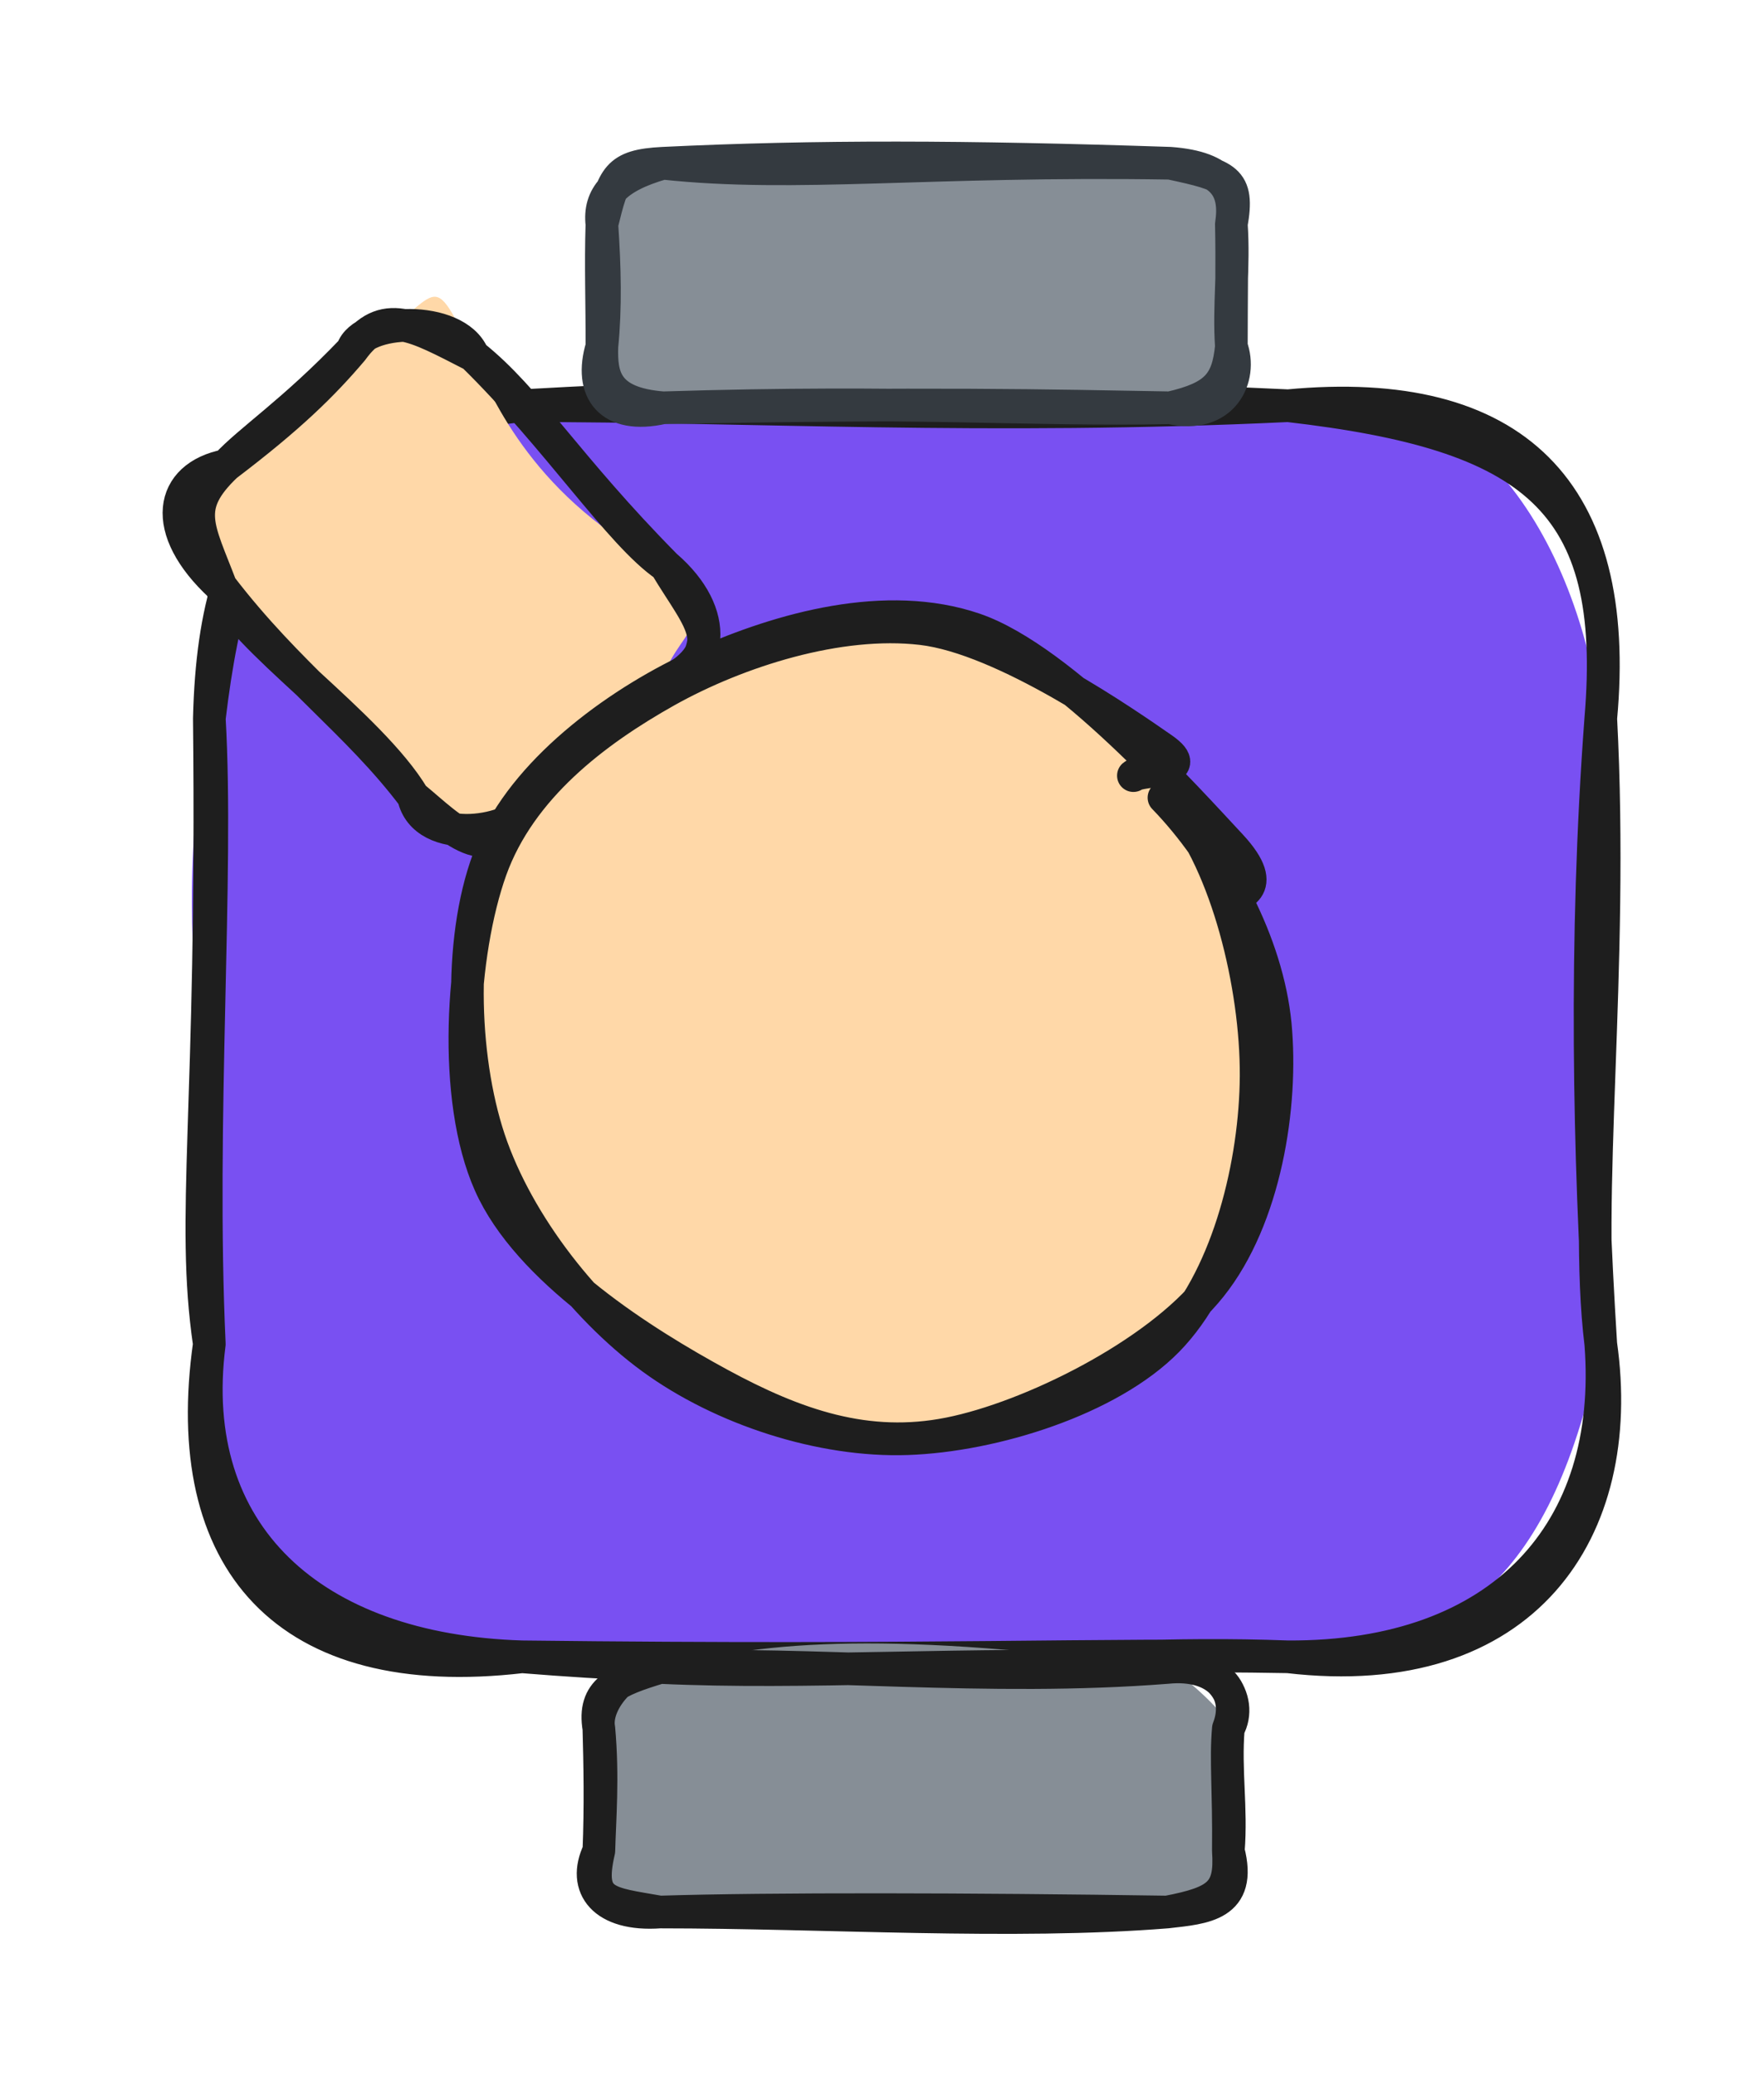 <svg version="1.1" xmlns="http://www.w3.org/2000/svg" viewBox="0 0 108.087 127.124" width="108.087" height="127.124">
  <!-- svg-source:excalidraw -->
  
  <defs>
    <style class="style-fonts">
      @font-face {
        font-family: "Virgil";
        src: url("https://excalidraw.com/Virgil.woff2");
      }
      @font-face {
        font-family: "Cascadia";
        src: url("https://excalidraw.com/Cascadia.woff2");
      }
      @font-face {
        font-family: "Assistant";
        src: url("https://excalidraw.com/Assistant-Regular.woff2");
      }
    </style>
    
  </defs>
  <g stroke-linecap="round" transform="translate(12.826 24.853) rotate(0 42.631 38.322)"><path d="M19.16 0 C35.14 1.84, 44.28 -1.73, 66.1 0 C76.45 -2.85, 83.65 7.22, 85.26 19.16 C85.5 29.51, 86.35 47.28, 85.26 57.48 C82.29 71.89, 76.43 76.36, 66.1 76.64 C50.08 78.57, 40.45 74.46, 19.16 76.64 C9.91 77.73, -0.53 71.58, 0 57.48 C2 46.28, -3.2 35.37, 0 19.16 C-0.56 3.93, 4.76 1.25, 19.16 0" stroke="none" stroke-width="0" fill="#7950f2"></path><path d="M19.16 0 C34.45 -0.86, 45.22 -0.97, 66.1 0 M19.16 0 C32.99 -0.01, 47.71 0.87, 66.1 0 M66.1 0 C79.97 -1.31, 86.55 5.23, 85.26 19.16 M66.1 0 C81.14 1.73, 86.39 5.77, 85.26 19.16 M85.26 19.16 C86.07 34.66, 84.18 48.69, 85.26 57.48 M85.26 19.16 C84.24 32.8, 84.54 45.96, 85.26 57.48 M85.26 57.48 C86.14 68.96, 79.22 76.7, 66.1 76.64 M85.26 57.48 C86.88 68.86, 80.62 78.34, 66.1 76.64 M66.1 76.64 C51.77 76.1, 41.08 78.41, 19.16 76.64 M66.1 76.64 C54.38 76.43, 44.57 76.94, 19.16 76.64 M19.16 76.64 C6.26 76.24, -1.5 69.12, 0 57.48 M19.16 76.64 C4.67 78.33, -1.88 70.76, 0 57.48 M0 57.48 C-1.15 49.6, 0.26 43.38, 0 19.16 M0 57.48 C-0.63 43.86, 0.56 28.83, 0 19.16 M0 19.16 C0.33 5.46, 5.75 1.49, 19.16 0 M0 19.16 C1.63 5.47, 5.61 0.33, 19.16 0" stroke="#1e1e1e" stroke-width="2" fill="none"></path></g><g stroke-linecap="round" transform="translate(36.695 102.147) rotate(0 19.283 7.488)"><path d="M3.74 0 C10.62 -1.69, 17.85 -2.22, 34.82 0 C36.16 0.6, 39.18 3.64, 38.57 3.74 C38.68 7.26, 37.75 9.42, 38.57 11.23 C36.8 13.52, 36.76 16.13, 34.82 14.98 C23.04 12.98, 13.1 15.89, 3.74 14.98 C0.86 15.93, 0.49 14.07, 0 11.23 C-0.9 9.98, -0.21 6.8, 0 3.74 C-1.18 2.15, 1.48 -0.13, 3.74 0" stroke="none" stroke-width="0" fill="#868e96"></path><path d="M3.74 0 C12.91 -0.38, 23.76 0.87, 34.82 0 M3.74 0 C12.79 0.42, 21.84 -0.32, 34.82 0 M34.82 0 C37.96 -0.58, 39.55 2, 38.57 3.74 M34.82 0 C37.88 -0.31, 39.44 1.5, 38.57 3.74 M38.57 3.74 C38.36 6.32, 38.78 8.6, 38.57 11.23 M38.57 3.74 C38.4 5.64, 38.61 7.54, 38.57 11.23 M38.57 11.23 C38.74 13.76, 38.02 14.37, 34.82 14.98 M38.57 11.23 C39.44 14.58, 37.1 14.72, 34.82 14.98 M34.82 14.98 C25.35 15.74, 13.84 14.98, 3.74 14.98 M34.82 14.98 C22.96 14.8, 10.34 14.77, 3.74 14.98 M3.74 14.98 C0.5 14.41, -0.75 14.46, 0 11.23 M3.74 14.98 C0.31 15.23, -1.07 13.45, 0 11.23 M0 11.23 C0.05 9.36, 0.27 6.69, 0 3.74 M0 11.23 C0.11 8.5, 0.06 5.91, 0 3.74 M0 3.74 C-0.32 2, 1.96 -0.4, 3.74 0 M0 3.74 C-0.39 1.41, 1.05 0.82, 3.74 0" stroke="#1e1e1e" stroke-width="2" fill="none"></path></g><g stroke-linecap="round" transform="translate(36.88 10) rotate(0 19.283 7.488)"><path d="M3.74 0 C12.58 -1.82, 23.76 0.84, 34.82 0 C37.93 2.39, 39.86 0.96, 38.57 3.74 C37.77 6, 37.92 7.31, 38.57 11.23 C38.01 14.88, 39.67 12.84, 34.82 14.98 C27.04 15.43, 13.78 15.6, 3.74 14.98 C1.74 15.32, -1.25 15.24, 0 11.23 C-0.07 8.11, -0.36 6.65, 0 3.74 C0.23 1.12, 2.53 -1.78, 3.74 0" stroke="none" stroke-width="0" fill="#868e96"></path><path d="M3.74 0 C11.91 0.88, 19.91 -0.24, 34.82 0 M3.74 0 C13.12 -0.45, 22.26 -0.42, 34.82 0 M34.82 0 C38.3 0.75, 39.06 0.98, 38.57 3.74 M34.82 0 C38.19 0.25, 38.88 1.67, 38.57 3.74 M38.57 3.74 C38.75 6.36, 38.4 8.68, 38.57 11.23 M38.57 3.74 C38.62 5.92, 38.57 8.34, 38.57 11.23 M38.57 11.23 C39.27 13.12, 38.08 15.72, 34.82 14.98 M38.57 11.23 C38.35 13.47, 37.63 14.34, 34.82 14.98 M34.82 14.98 C25.91 15.16, 19.2 14.5, 3.74 14.98 M34.82 14.98 C27.5 14.85, 19.86 14.67, 3.74 14.98 M3.74 14.98 C0.5 15.71, -0.82 13.95, 0 11.23 M3.74 14.98 C0.18 14.7, -0.05 13.02, 0 11.23 M0 11.23 C0.24 8.84, 0.18 6.41, 0 3.74 M0 11.23 C0.01 8.6, -0.08 6.28, 0 3.74 M0 3.74 C0.71 0.85, 0.91 0.14, 3.74 0 M0 3.74 C-0.19 2.07, 0.73 0.86, 3.74 0" stroke="#343a40" stroke-width="2" fill="none"></path></g><g stroke-linecap="round" transform="translate(13.186 24.813) rotate(47.524 13.975 10.473)"><path d="M5.24 0 C8.05 0.98, 14.42 3.14, 22.71 0 C27.99 -0.4, 25.9 2.2, 27.95 5.24 C26.51 9.19, 27.39 14.28, 27.95 15.71 C31.2 16.24, 27.37 21.43, 22.71 20.95 C18.44 22.2, 15.68 21.45, 5.24 20.95 C0.01 23.03, 1.02 16.09, 0 15.71 C-0.82 12.54, 0.2 7.97, 0 5.24 C1.78 -0.71, -1.3 -2.07, 5.24 0" stroke="none" stroke-width="0" fill="#ffd8a8"></path><path d="M5.24 0 C9.49 -0.68, 14.08 0.33, 22.71 0 M5.24 0 C12.45 -0.39, 19.41 0.77, 22.71 0 M22.71 0 C27.18 -0.54, 29.47 2.18, 27.95 5.24 M22.71 0 C26.82 0.84, 29.2 0.41, 27.95 5.24 M27.95 5.24 C27.6 7.72, 28.08 11.55, 27.95 15.71 M27.95 5.24 C28.09 8.05, 28.36 10.51, 27.95 15.71 M27.95 15.71 C29.47 20.68, 25.83 20.5, 22.71 20.95 M27.95 15.71 C28.58 17.92, 25.43 22.55, 22.71 20.95 M22.71 20.95 C17.67 19.91, 8.23 22.21, 5.24 20.95 M22.71 20.95 C17.07 20.41, 12.08 21.55, 5.24 20.95 M5.24 20.95 C0.11 21.39, -1.85 18.72, 0 15.71 M5.24 20.95 C1.64 19.52, 0.07 19.39, 0 15.71 M0 15.71 C0.45 10.84, 0.35 8.01, 0 5.24 M0 15.71 C-0.18 13.6, 0.35 10.49, 0 5.24 M0 5.24 C-0.67 2.03, 1.41 1.43, 5.24 0 M0 5.24 C-1.03 3.46, 2.68 -0.93, 5.24 0" stroke="#1e1e1e" stroke-width="2" fill="none"></path></g><g stroke-linecap="round" transform="translate(28.105 39.267) rotate(47.524 25.43 23.859)"><path d="M24.91 0.9 C30.29 0.42, 37.64 1.98, 41.97 4.89 C46.29 7.81, 49.83 13.27, 50.86 18.41 C51.89 23.55, 50.94 31.09, 48.15 35.73 C45.35 40.37, 39.3 44.51, 34.08 46.25 C28.87 47.98, 21.78 47.69, 16.84 46.15 C11.9 44.6, 7.29 41.35, 4.46 36.98 C1.64 32.62, -0.83 25.14, -0.11 19.94 C0.61 14.74, 4.16 9.18, 8.77 5.78 C13.37 2.39, 24.06 0.37, 27.51 -0.41 C30.96 -1.2, 29.65 0.71, 29.44 1.09 M17.37 1.7 C22.57 0.04, 30.78 0.68, 35.79 2.28 C40.8 3.89, 44.97 6.76, 47.44 11.32 C49.91 15.89, 51.8 24.39, 50.61 29.67 C49.42 34.94, 44.72 40.01, 40.3 43 C35.88 45.99, 29.4 47.66, 24.1 47.6 C18.81 47.53, 12.26 46.13, 8.53 42.62 C4.79 39.1, 2.44 31.61, 1.69 26.49 C0.94 21.37, 1.7 15.83, 4.05 11.88 C6.4 7.94, 13.53 4.53, 15.79 2.81 C18.06 1.09, 17.2 1.39, 17.64 1.57" stroke="none" stroke-width="0" fill="#ffd8a8"></path><path d="M28.2 0.86 C33.14 1.29, 39.77 5.04, 43.67 8.8 C47.57 12.55, 51.32 18.34, 51.59 23.41 C51.86 28.48, 48.69 35.22, 45.27 39.22 C41.85 43.23, 36.27 46.39, 31.05 47.44 C25.83 48.49, 18.91 47.89, 13.96 45.52 C9 43.15, 3.35 38.09, 1.31 33.25 C-0.72 28.41, 0.06 21.59, 1.75 16.49 C3.44 11.4, 6.46 5.44, 11.47 2.7 C16.49 -0.04, 28.07 0.11, 31.84 0.07 C35.61 0.04, 34.32 1.96, 34.09 2.49 M26.92 1.11 C31.88 0.97, 37.76 2.45, 41.77 5.46 C45.77 8.48, 50.11 13.93, 50.94 19.21 C51.78 24.48, 49.42 32.75, 46.77 37.12 C44.12 41.5, 40.07 43.71, 35.02 45.45 C29.97 47.19, 21.94 49.39, 16.49 47.56 C11.04 45.74, 4.83 39.25, 2.33 34.52 C-0.16 29.79, 0.37 24.08, 1.52 19.17 C2.68 14.26, 5.41 8.4, 9.26 5.07 C13.12 1.73, 22.09 -0.27, 24.65 -0.85 C27.22 -1.43, 24.68 0.98, 24.66 1.58" stroke="#1e1e1e" stroke-width="2" fill="none"></path></g></svg>